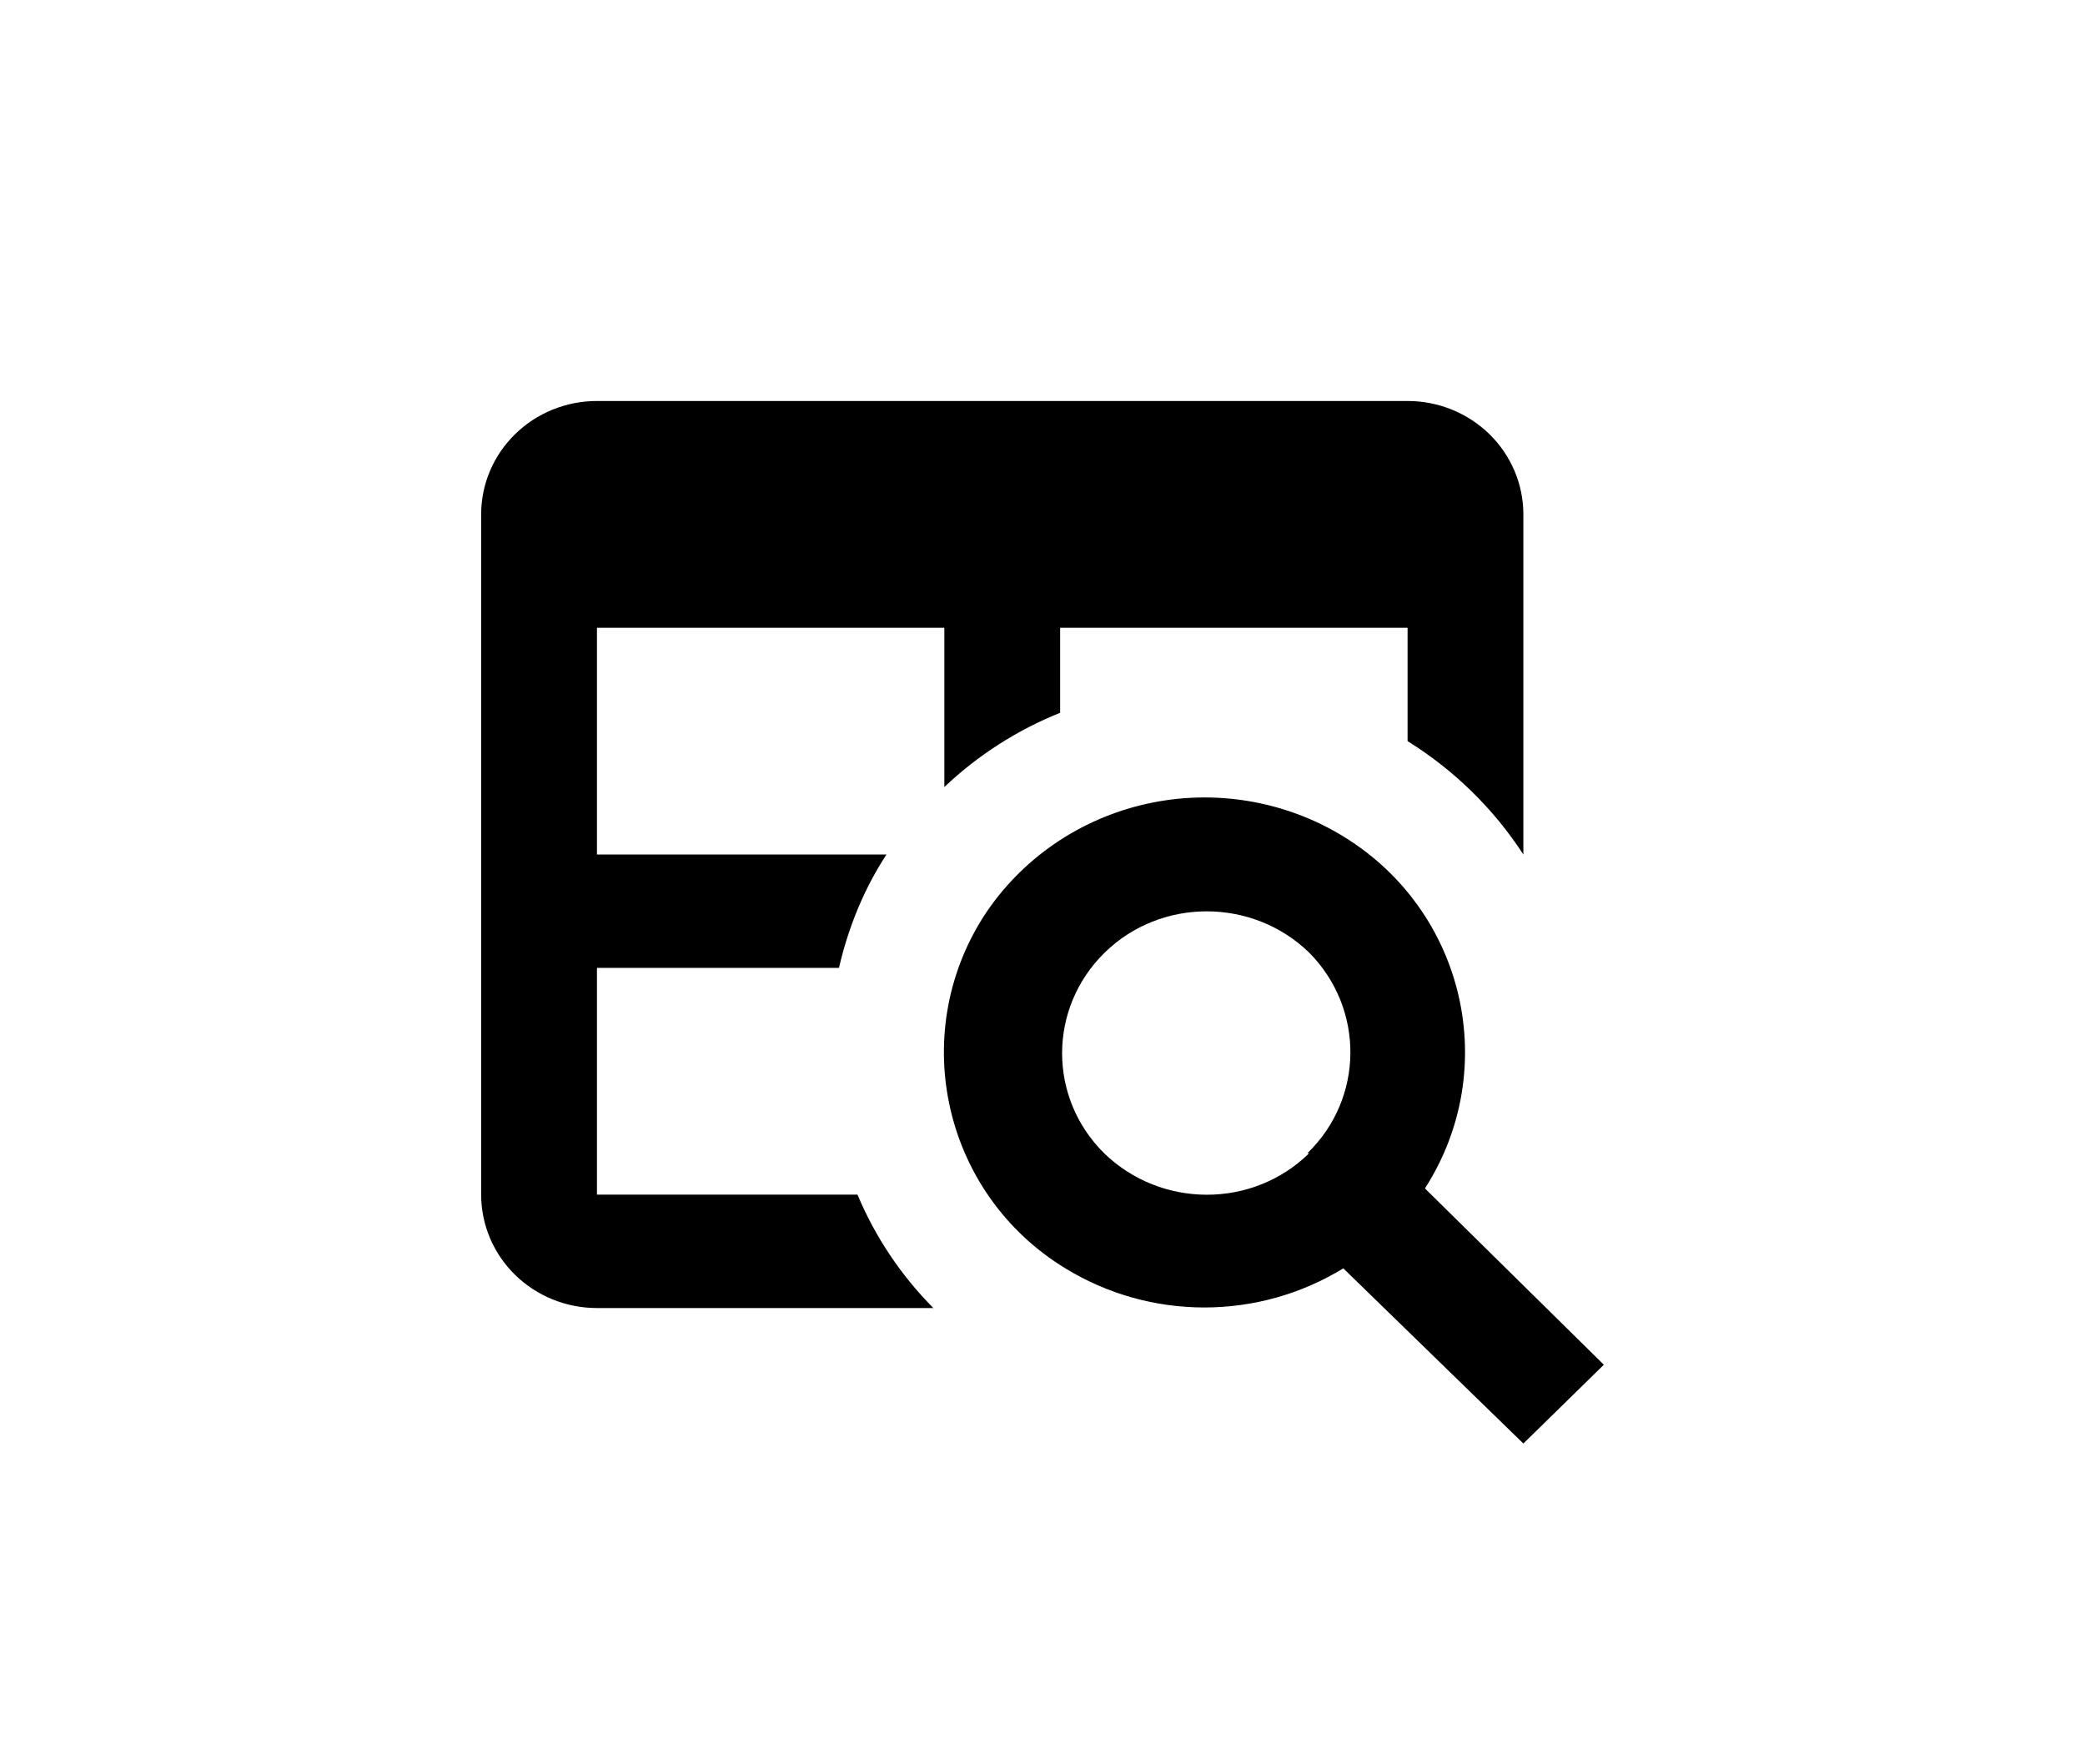 <svg width="52" height="44" viewBox="0 0 52 44" fill="none" xmlns="http://www.w3.org/2000/svg">
<g filter="url(#filter0_d_1082_582)">
<rect x="4" width="44" height="44" rx="5" fill="white"/>
<path d="M35.538 29.638C37.444 26.669 36.549 22.724 33.502 20.858C32.041 19.965 30.278 19.673 28.599 20.046C26.919 20.42 25.458 21.428 24.534 22.852C22.628 25.835 23.552 29.793 26.57 31.631C28.693 32.932 31.379 32.932 33.502 31.631L37.993 36L40 34.035L35.538 29.638ZM32.65 28.761C31.235 30.147 28.953 30.133 27.538 28.761C26.137 27.376 26.137 25.142 27.552 23.756C28.953 22.385 31.235 22.385 32.65 23.756C34.036 25.156 34.022 27.39 32.606 28.761H32.65ZM35.105 10H14.888C14.122 10 13.387 10.298 12.846 10.828C12.304 11.358 12 12.078 12 12.828V29.793C12 30.543 12.304 31.262 12.846 31.793C13.387 32.323 14.122 32.621 14.888 32.621H23.278C22.469 31.805 21.827 30.846 21.386 29.793H14.888V24.138H20.924C21.155 23.134 21.545 22.173 22.108 21.311H14.888V15.655H23.552V19.628C24.386 18.836 25.366 18.207 26.44 17.776V15.655H35.105V18.483C36.268 19.206 37.254 20.172 37.993 21.311V12.828C37.993 12.078 37.688 11.358 37.147 10.828C36.605 10.298 35.871 10 35.105 10Z" fill="black"/>
</g>
<defs>
<filter id="filter0_d_1082_582" x="0.5" y="-3.5" width="51" height="51" filterUnits="userSpaceOnUse" color-interpolation-filters="sRGB">
<feFlood flood-opacity="0" result="BackgroundImageFix"/>
<feColorMatrix in="SourceAlpha" type="matrix" values="0 0 0 0 0 0 0 0 0 0 0 0 0 0 0 0 0 0 127 0" result="hardAlpha"/>
<feOffset/>
<feGaussianBlur stdDeviation="1.75"/>
<feComposite in2="hardAlpha" operator="out"/>
<feColorMatrix type="matrix" values="0 0 0 0 0 0 0 0 0 0 0 0 0 0 0 0 0 0 0.07 0"/>
<feBlend mode="normal" in2="BackgroundImageFix" result="effect1_dropShadow_1082_582"/>
<feBlend mode="normal" in="SourceGraphic" in2="effect1_dropShadow_1082_582" result="shape"/>
</filter>
</defs>
</svg>

